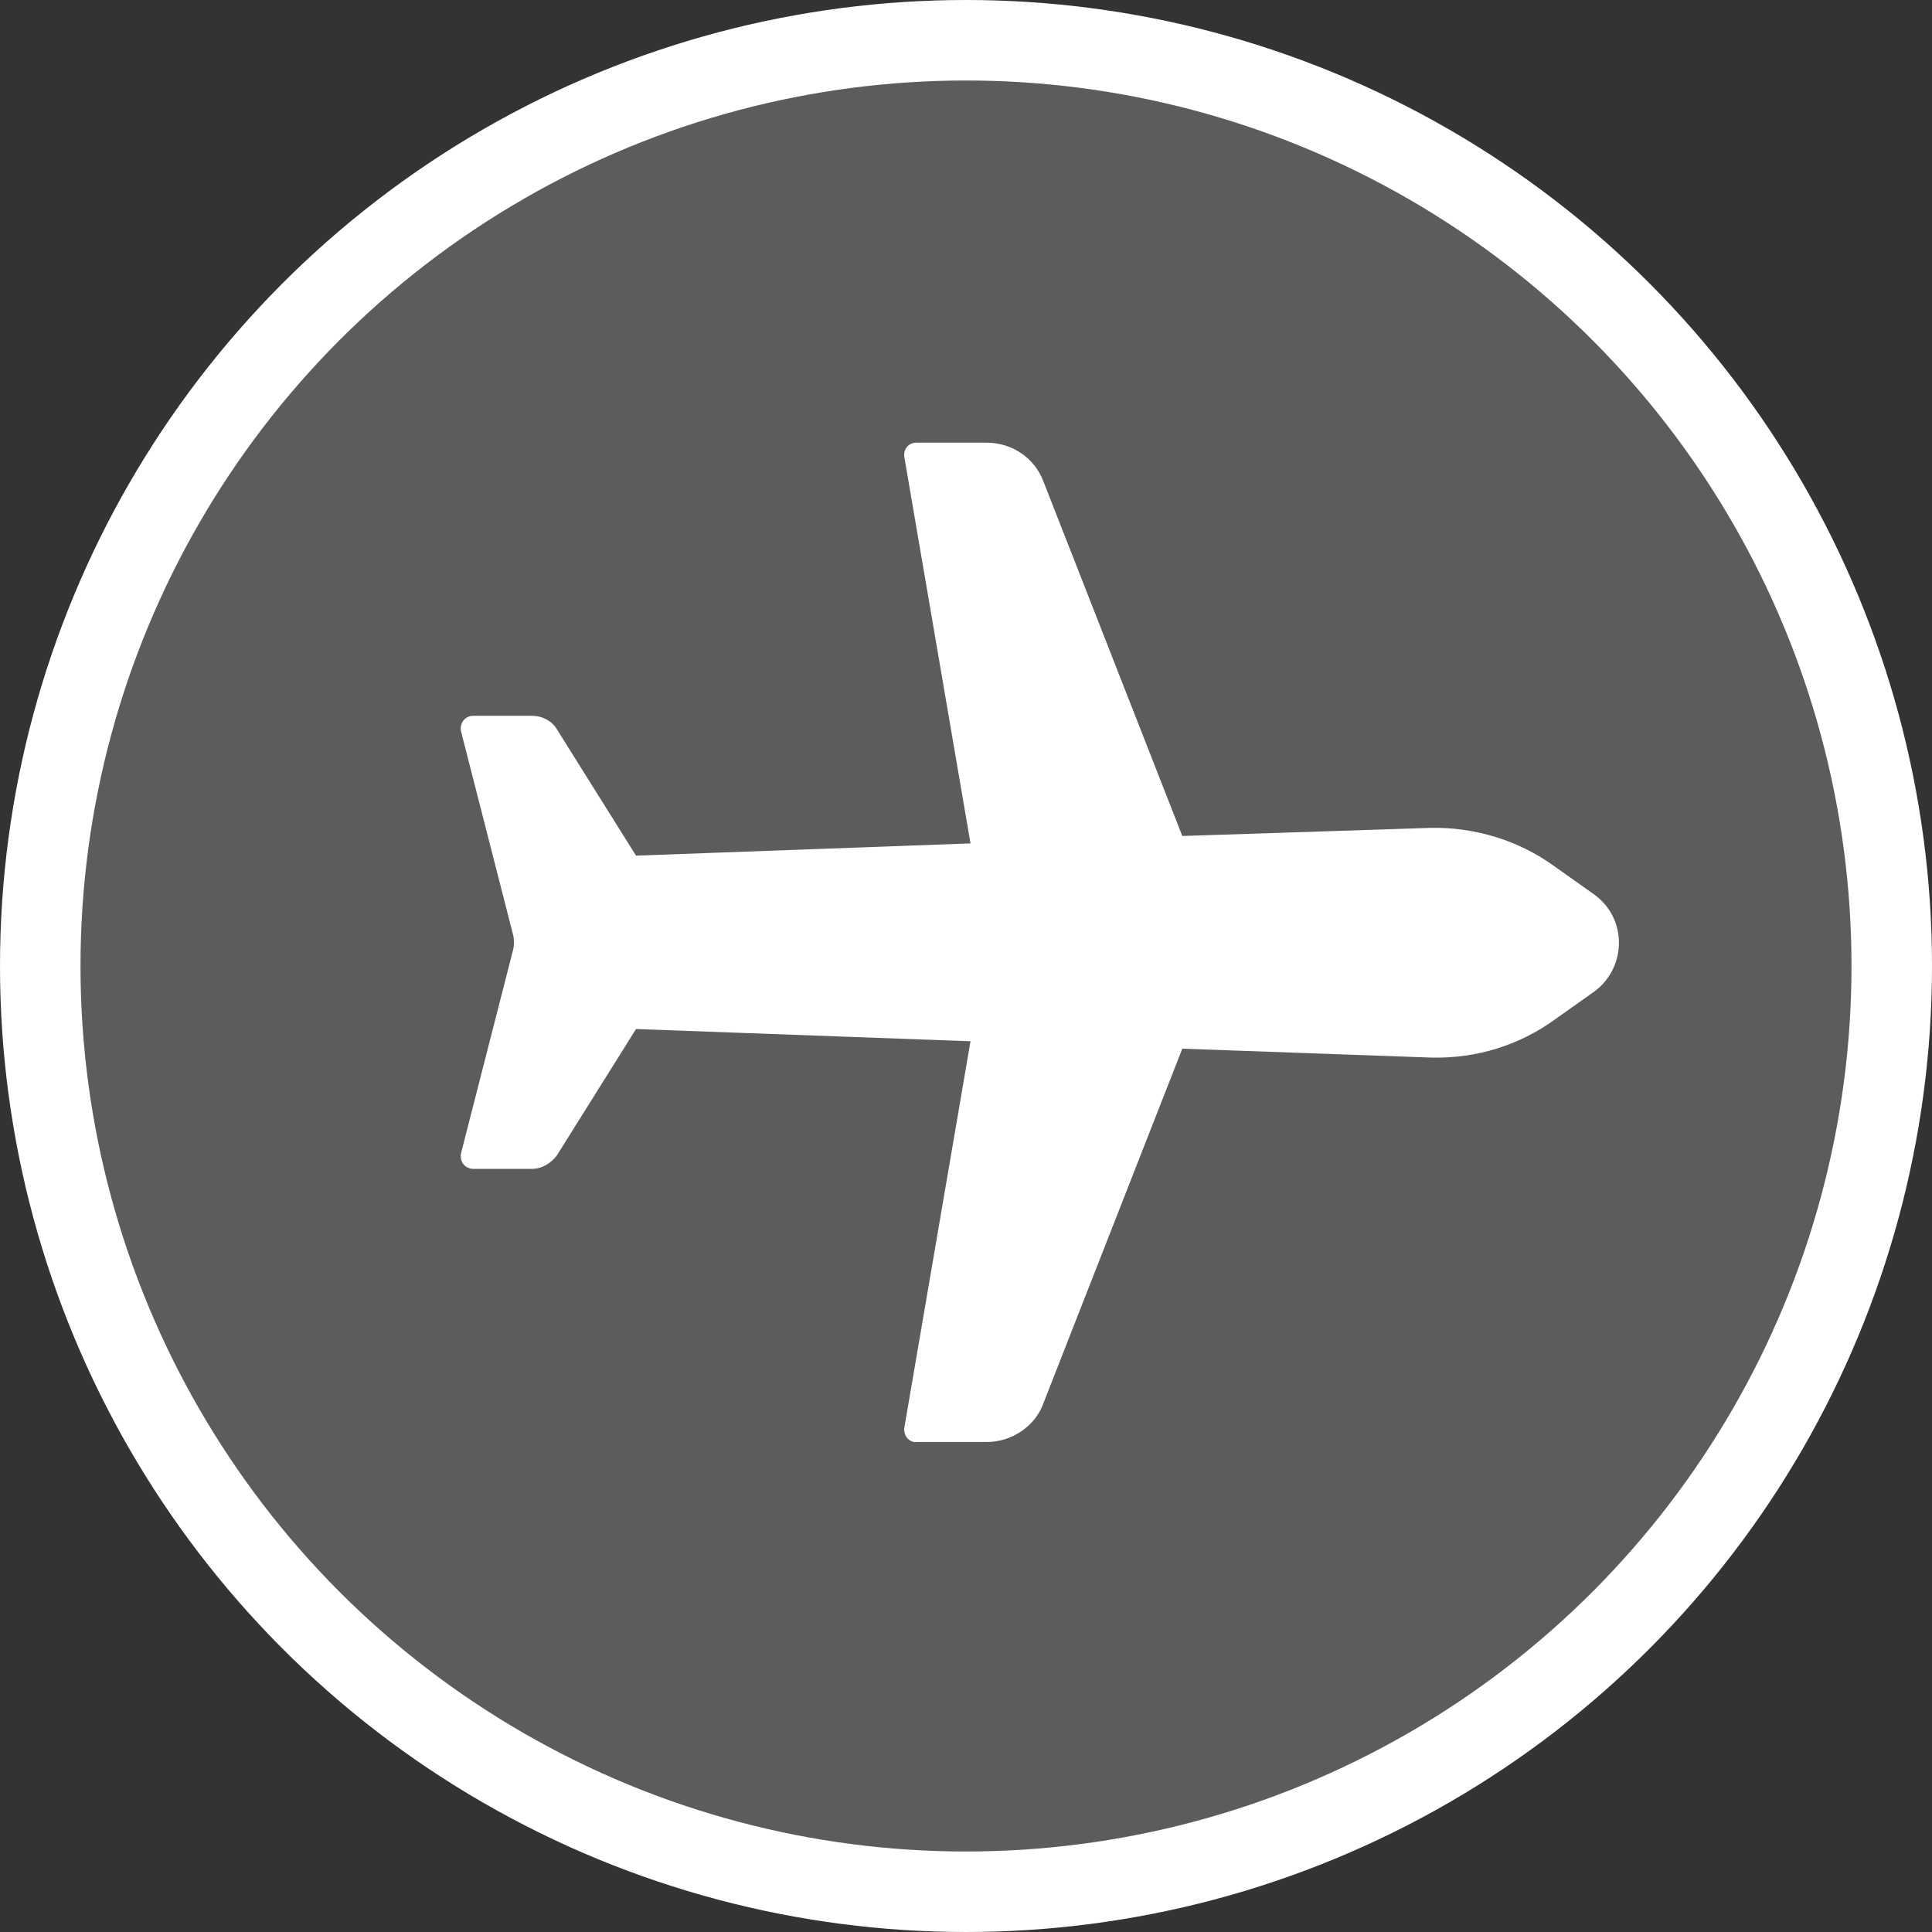 <svg width="24" height="24" viewBox="0 0 24 24" fill="none" xmlns="http://www.w3.org/2000/svg">
<rect x="0" y="0" width="24" height="24" fill="#333333" stroke="none"/>
<circle cx="12" cy="12" r="11.5" fill="#D9D9D9" fill-opacity="0.25" stroke="white"/>
<path d="M19.797 11.107L19.309 10.761C18.862 10.436 18.314 10.274 17.775 10.284L14.687 10.385L12.96 5.976C12.848 5.682 12.564 5.499 12.259 5.499L11.385 5.499C11.284 5.499 11.223 5.58 11.233 5.672L12.056 10.477L7.901 10.629L6.915 9.055C6.854 8.953 6.733 8.892 6.611 8.892L5.879 8.892C5.778 8.892 5.706 8.983 5.727 9.085L6.377 11.625C6.387 11.675 6.387 11.736 6.377 11.787L5.727 14.327C5.706 14.429 5.778 14.52 5.879 14.52L6.611 14.52C6.733 14.52 6.844 14.449 6.915 14.357L7.901 12.783L12.056 12.935L11.233 17.741C11.223 17.832 11.294 17.923 11.385 17.913H12.259C12.564 17.913 12.858 17.72 12.96 17.436L14.687 13.027L17.786 13.138C18.344 13.149 18.873 12.986 19.32 12.661L19.807 12.316C20.214 12.011 20.214 11.401 19.797 11.107Z" fill="white"/>
</svg>
